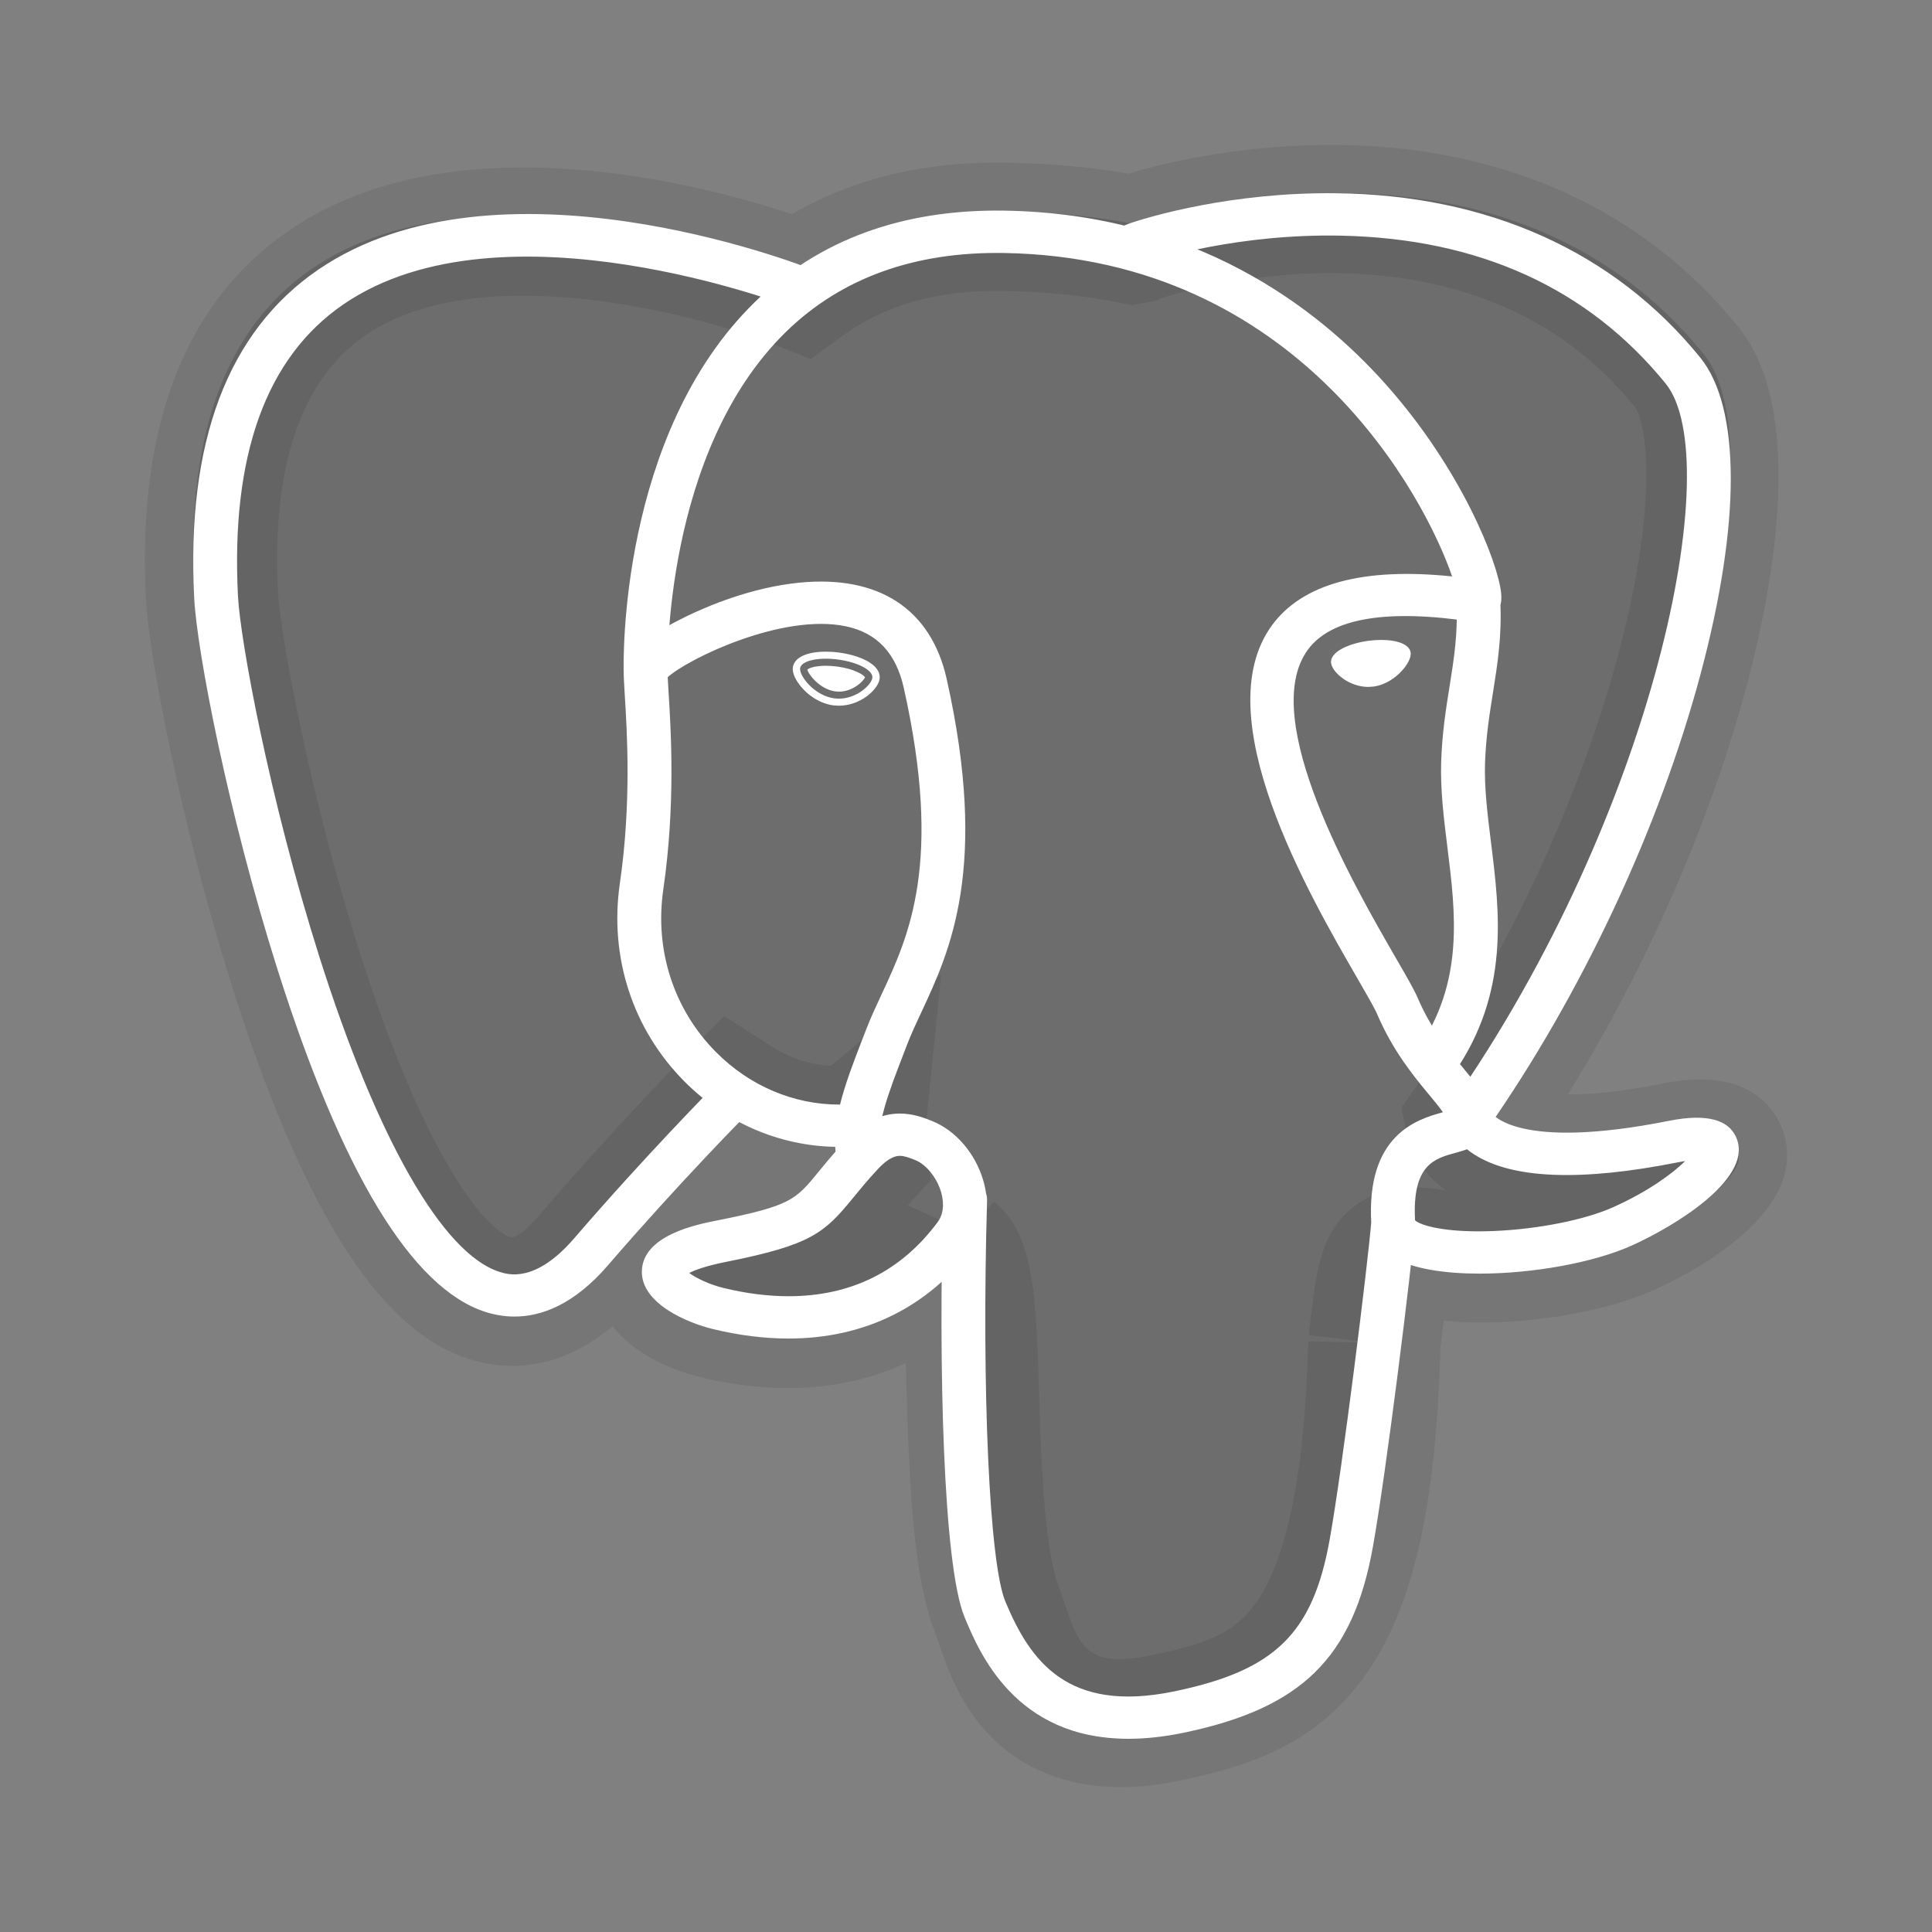 <svg width="40" height="40" viewBox="0 0 40 40" fill="none" xmlns="http://www.w3.org/2000/svg">
<rect x="0" y="0" width="40" height="40" fill="#808080" stroke="none"/>
<path d="M28.66 27.963C28.89 26.112 28.821 25.841 30.247 26.14L30.609 26.171C31.705 26.22 33.14 26.001 33.982 25.622C35.796 24.809 36.871 23.45 35.083 23.806C31.003 24.62 30.722 23.285 30.722 23.285C35.031 17.104 36.832 9.258 35.277 7.338C31.038 2.099 23.698 4.577 23.575 4.641L23.536 4.648C22.73 4.486 21.828 4.39 20.814 4.374C18.968 4.345 17.567 4.842 16.505 5.621C16.505 5.621 3.412 0.406 4.021 12.18C4.15 14.685 7.734 31.134 12.008 26.165C13.57 24.349 15.08 22.813 15.08 22.813C15.83 23.294 16.727 23.54 17.669 23.452L17.742 23.392C17.719 23.617 17.729 23.838 17.771 24.099C16.67 25.289 16.994 25.498 14.792 25.936C12.565 26.38 13.873 27.17 14.727 27.376C15.763 27.627 18.159 27.982 19.778 25.79L19.714 26.04C20.146 26.374 20.117 28.442 20.178 29.919C20.239 31.396 20.341 32.774 20.653 33.587C20.964 34.4 21.332 36.493 24.225 35.894C26.643 35.392 28.491 34.671 28.66 27.963Z" fill="black" fill-opacity="0.08"/>
<path d="M23.204 37C21.954 37 21.14 36.531 20.645 36.079C19.899 35.396 19.603 34.516 19.427 33.991L19.35 33.772C18.994 32.839 18.874 31.498 18.802 29.77C18.792 29.511 18.784 29.243 18.776 28.96C18.77 28.753 18.762 28.493 18.752 28.22C18.307 28.427 17.832 28.572 17.331 28.656C16.45 28.802 15.503 28.754 14.515 28.515C13.818 28.346 13.094 27.996 12.681 27.455C11.479 28.477 10.331 28.338 9.706 28.136C8.604 27.779 7.617 26.777 6.689 25.073C6.029 23.859 5.389 22.276 4.789 20.371C3.745 17.052 3.081 13.556 3.022 12.408C2.836 8.815 3.833 6.246 5.985 4.773C9.38 2.447 14.524 3.814 16.399 4.435C17.659 3.699 19.141 3.34 20.816 3.367C21.715 3.381 22.572 3.458 23.367 3.595C24.197 3.342 25.836 2.979 27.713 3.001C31.17 3.041 34.035 4.348 35.998 6.779C37.398 8.515 36.706 12.158 36.168 14.176C35.413 17.013 34.087 20.032 32.46 22.66C32.902 22.663 33.542 22.611 34.452 22.429C36.248 22.069 36.773 23.003 36.916 23.421C37.486 25.098 35.005 26.365 34.23 26.713C33.238 27.16 31.621 27.432 30.297 27.373L30.238 27.369L29.891 27.34L29.856 27.621L29.823 27.896C29.734 31.226 29.244 33.335 28.234 34.729C27.176 36.189 25.706 36.599 24.41 36.868C23.97 36.96 23.568 37 23.204 37ZM20.574 24.88C21.381 25.506 21.451 26.684 21.514 28.886C21.522 29.161 21.529 29.421 21.539 29.664C21.57 30.399 21.641 32.121 21.919 32.849C21.959 32.952 21.994 33.056 22.031 33.167C22.341 34.087 22.496 34.549 23.836 34.27C24.962 34.037 25.54 33.827 25.992 33.202C26.65 32.293 27.019 30.466 27.086 27.769L28.455 27.802L27.095 27.643L27.135 27.314C27.265 26.23 27.359 25.445 28.107 24.927C28.707 24.511 29.391 24.552 29.936 24.647C29.337 24.209 29.172 23.694 29.128 23.483L29.014 22.938L29.334 22.476C31.182 19.818 32.706 16.55 33.515 13.511C34.347 10.389 34.093 8.731 33.84 8.417C30.483 4.258 24.662 5.975 24.054 6.17L23.951 6.224L23.436 6.317L23.172 6.264C22.445 6.118 21.637 6.037 20.77 6.023C19.409 6.001 18.311 6.313 17.41 6.976L16.786 7.435L16.061 7.145C14.512 6.531 9.962 5.296 7.562 6.945C6.229 7.86 5.622 9.654 5.758 12.276C5.802 13.141 6.409 16.418 7.409 19.596C8.791 23.988 10.048 25.446 10.572 25.616C10.664 25.646 10.901 25.467 11.137 25.192C12.675 23.399 14.136 21.905 14.198 21.842L14.991 21.033L15.949 21.65C16.335 21.9 16.761 22.041 17.199 22.067L19.485 20.177L19.154 23.453C19.146 23.527 19.143 23.627 19.173 23.813L19.272 24.434L18.841 24.902L18.791 24.956L20.047 25.519L20.574 24.88Z" fill="black" fill-opacity="0.08"/>
<path d="M35.083 23.805C31.003 24.618 30.722 23.283 30.722 23.283C35.03 17.102 36.831 9.257 35.277 7.337C31.037 2.099 23.698 4.577 23.575 4.641L23.536 4.648C22.73 4.486 21.828 4.39 20.814 4.374C18.968 4.345 17.567 4.842 16.504 5.621C16.504 5.621 3.412 0.406 4.021 12.18C4.15 14.684 7.734 31.131 12.008 26.163C13.57 24.347 15.079 22.811 15.079 22.811C15.829 23.292 16.727 23.538 17.668 23.45L17.741 23.39C17.718 23.615 17.729 23.836 17.77 24.097C16.669 25.287 16.992 25.496 14.791 25.933C12.564 26.377 13.872 27.167 14.727 27.374C15.763 27.625 18.159 27.98 19.777 25.788L19.713 26.038C20.144 26.372 20.447 28.211 20.396 29.878C20.345 31.546 20.311 32.69 20.652 33.584C20.992 34.478 21.331 36.49 24.224 35.89C26.642 35.389 27.895 34.091 28.069 31.926C28.193 30.386 28.473 30.614 28.491 29.237L28.715 28.585C28.974 26.498 28.756 25.825 30.246 26.139L30.608 26.169C31.705 26.218 33.139 25.999 33.982 25.62C35.795 24.806 36.871 23.448 35.083 23.805Z" fill="black" fill-opacity="0.08"/>
<path d="M23.359 36C21.016 36 20.273 34.21 19.969 33.478C19.525 32.406 19.429 28.243 19.528 24.828C19.535 24.587 19.742 24.395 19.995 24.403C20.245 24.41 20.443 24.611 20.436 24.853C20.322 28.791 20.484 32.359 20.813 33.153C21.327 34.391 22.105 35.474 24.308 35.019C26.398 34.587 27.181 33.822 27.53 31.873C27.798 30.376 28.326 26.12 28.392 25.28C28.41 25.039 28.627 24.858 28.878 24.876C29.128 24.894 29.316 25.104 29.297 25.345C29.23 26.219 28.703 30.468 28.425 32.022C28.013 34.324 26.949 35.369 24.498 35.876C24.082 35.962 23.703 36 23.359 36ZM10.652 27.258C10.428 27.258 10.226 27.218 10.05 27.162C8.527 26.672 7.078 24.281 5.74 20.054C4.722 16.837 4.077 13.479 4.021 12.387C3.853 9.152 4.717 6.863 6.588 5.584C10.291 3.053 16.521 5.463 16.784 5.567C17.016 5.659 17.128 5.914 17.032 6.138C16.938 6.362 16.672 6.47 16.44 6.378V6.378C16.38 6.354 10.407 4.046 7.112 6.3C5.511 7.395 4.777 9.428 4.927 12.344C4.975 13.263 5.578 16.541 6.609 19.799C7.803 23.572 9.162 25.953 10.337 26.331C10.521 26.39 11.083 26.57 11.886 25.64C13.396 23.888 14.783 22.489 14.797 22.475C14.97 22.3 15.258 22.295 15.439 22.462C15.62 22.629 15.626 22.907 15.453 23.081C15.439 23.095 14.073 24.473 12.584 26.2C11.879 27.017 11.203 27.258 10.652 27.258ZM30.418 23.566C30.33 23.566 30.242 23.542 30.164 23.491C29.956 23.356 29.901 23.083 30.041 22.883C34.272 16.827 35.758 9.51 34.486 7.942C32.884 5.969 30.623 4.938 27.766 4.879C25.649 4.835 23.967 5.356 23.693 5.447L23.624 5.474C23.347 5.558 23.135 5.412 23.055 5.241C22.961 5.039 23.038 4.8 23.235 4.685L23.357 4.637L23.351 4.638L23.358 4.636C23.825 4.472 25.532 3.977 27.648 4.001C30.81 4.033 33.422 5.209 35.201 7.402C36.043 8.44 36.045 10.831 35.207 13.961C34.352 17.153 32.744 20.583 30.795 23.372C30.707 23.498 30.564 23.566 30.418 23.566ZM30.634 26.369C29.911 26.369 29.264 26.271 28.876 26.047C28.477 25.817 28.401 25.503 28.391 25.337C28.282 23.495 29.336 23.174 29.874 23.028C29.799 22.919 29.692 22.791 29.582 22.658C29.269 22.28 28.84 21.763 28.509 20.989C28.457 20.868 28.295 20.587 28.107 20.262C27.088 18.5 24.968 14.832 26.329 12.954C26.96 12.085 28.215 11.743 30.064 11.934C29.52 10.336 26.929 5.335 20.783 5.238C18.934 5.208 17.417 5.756 16.278 6.866C13.727 9.351 13.82 13.847 13.821 13.891C13.828 14.133 13.629 14.334 13.379 14.341C13.128 14.348 12.919 14.156 12.913 13.914C12.907 13.715 12.812 8.997 15.633 6.249C16.953 4.963 18.691 4.328 20.797 4.361C24.731 4.424 27.262 6.352 28.693 7.959C30.253 9.71 31.017 11.642 31.08 12.286C31.127 12.765 30.771 12.861 30.699 12.875L30.535 12.879C28.72 12.599 27.556 12.793 27.074 13.457C26.038 14.885 28.044 18.353 28.9 19.835C29.119 20.213 29.277 20.486 29.349 20.654C29.63 21.312 29.997 21.755 30.292 22.11C30.551 22.422 30.776 22.693 30.856 23.012C30.893 23.075 31.423 23.829 34.563 23.204C35.35 23.048 35.822 23.182 35.967 23.602C36.25 24.43 34.658 25.396 33.776 25.791C32.986 26.145 31.725 26.369 30.634 26.369ZM29.297 25.265C29.396 25.362 29.895 25.529 30.927 25.487C31.845 25.449 32.813 25.256 33.394 24.996C34.137 24.663 34.633 24.292 34.89 24.038L34.747 24.063C32.739 24.463 31.319 24.41 30.526 23.904C30.469 23.869 30.418 23.831 30.372 23.794C30.286 23.827 30.207 23.848 30.15 23.864C29.7 23.985 29.235 24.111 29.297 25.265ZM16.326 27.713C15.828 27.713 15.303 27.648 14.766 27.518C14.211 27.384 13.274 26.98 13.289 26.318C13.305 25.574 14.426 25.351 14.848 25.268C16.372 24.965 16.471 24.843 16.948 24.26C17.087 24.09 17.26 23.878 17.495 23.624C17.845 23.247 18.227 23.055 18.632 23.055C18.913 23.055 19.144 23.148 19.297 23.209C19.783 23.403 20.189 23.873 20.356 24.435C20.506 24.942 20.434 25.43 20.154 25.81C19.232 27.055 17.908 27.713 16.326 27.713ZM14.27 26.356C14.407 26.458 14.682 26.594 14.987 26.668C15.451 26.78 15.901 26.837 16.326 26.837C17.621 26.837 18.659 26.32 19.414 25.301C19.572 25.088 19.525 24.818 19.483 24.676C19.394 24.379 19.175 24.108 18.949 24.018C18.827 23.969 18.725 23.931 18.632 23.931C18.582 23.931 18.429 23.931 18.172 24.208C17.955 24.442 17.799 24.633 17.661 24.802C17.068 25.528 16.796 25.775 15.031 26.126C14.601 26.212 14.38 26.298 14.27 26.356ZM17.763 24.335C17.543 24.335 17.349 24.18 17.314 23.963C17.303 23.891 17.295 23.817 17.292 23.744C16.135 23.723 15.018 23.244 14.171 22.391C13.1 21.313 12.612 19.819 12.833 18.293C13.074 16.635 12.984 15.172 12.935 14.386C12.922 14.167 12.912 14.009 12.913 13.9C12.914 13.762 12.917 13.394 14.191 12.771C14.644 12.549 15.553 12.163 16.545 12.064C18.19 11.9 19.274 12.606 19.599 14.053C20.475 17.96 19.668 19.688 19.079 20.95C18.969 21.184 18.866 21.407 18.783 21.621L18.71 21.811C18.399 22.616 18.13 23.311 18.213 23.83C18.25 24.07 18.08 24.293 17.833 24.33L17.763 24.335ZM13.824 14.021L13.842 14.334C13.893 15.15 13.986 16.67 13.733 18.414C13.55 19.673 13.949 20.902 14.827 21.785C15.52 22.483 16.434 22.869 17.372 22.869H17.392C17.497 22.442 17.671 21.991 17.859 21.505L17.932 21.317C18.025 21.074 18.135 20.839 18.251 20.59C18.818 19.375 19.523 17.863 18.711 14.238C18.549 13.521 18.159 13.105 17.518 12.968C16.2 12.687 14.237 13.643 13.824 14.021ZM16.566 13.835C16.543 13.99 16.86 14.404 17.273 14.459C17.686 14.514 18.039 14.191 18.061 14.036C18.083 13.881 17.767 13.711 17.353 13.655C16.941 13.6 16.588 13.68 16.566 13.835ZM17.368 14.611L17.252 14.604C16.996 14.569 16.737 14.414 16.56 14.187C16.498 14.107 16.396 13.953 16.416 13.815C16.445 13.613 16.7 13.492 17.099 13.492C17.189 13.492 17.281 13.498 17.375 13.511C17.593 13.54 17.795 13.601 17.945 13.681C18.204 13.821 18.223 13.976 18.211 14.057C18.179 14.28 17.811 14.611 17.368 14.611ZM16.716 13.861C16.73 13.957 16.974 14.272 17.294 14.315L17.368 14.32C17.663 14.32 17.883 14.096 17.909 14.022C17.882 13.973 17.692 13.848 17.332 13.8C17.253 13.79 17.174 13.784 17.099 13.784C16.868 13.784 16.745 13.834 16.716 13.861ZM29.13 13.519C29.153 13.674 28.836 14.088 28.423 14.143C28.01 14.198 27.657 13.876 27.634 13.72C27.613 13.566 27.929 13.395 28.342 13.34C28.755 13.284 29.108 13.365 29.13 13.519ZM28.328 14.222C27.93 14.222 27.588 13.924 27.559 13.731C27.527 13.498 27.923 13.322 28.332 13.267C28.422 13.255 28.511 13.249 28.597 13.249C28.949 13.249 29.182 13.349 29.206 13.509C29.221 13.614 29.138 13.774 28.995 13.919C28.901 14.014 28.703 14.18 28.434 14.215L28.328 14.222ZM28.596 13.395C28.517 13.395 28.435 13.401 28.352 13.412C27.942 13.466 27.697 13.626 27.709 13.711C27.723 13.804 27.985 14.076 28.328 14.076L28.412 14.07C28.636 14.04 28.804 13.899 28.885 13.818C29.011 13.69 29.061 13.57 29.055 13.529C29.047 13.475 28.896 13.395 28.596 13.395ZM29.725 22.413C29.638 22.413 29.551 22.389 29.473 22.339C29.264 22.204 29.208 21.932 29.348 21.731C30.315 20.338 30.138 18.916 29.967 17.543C29.894 16.957 29.819 16.352 29.838 15.771C29.858 15.173 29.936 14.68 30.013 14.203C30.103 13.638 30.188 13.104 30.153 12.47C30.139 12.229 30.331 12.023 30.582 12.009C30.833 11.996 31.046 12.181 31.06 12.423C31.101 13.147 31.004 13.751 30.911 14.336C30.839 14.787 30.764 15.254 30.746 15.799C30.729 16.313 30.797 16.86 30.869 17.438C31.051 18.899 31.257 20.556 30.103 22.218C30.015 22.344 29.872 22.413 29.725 22.413Z" fill="white"/>
</svg>
